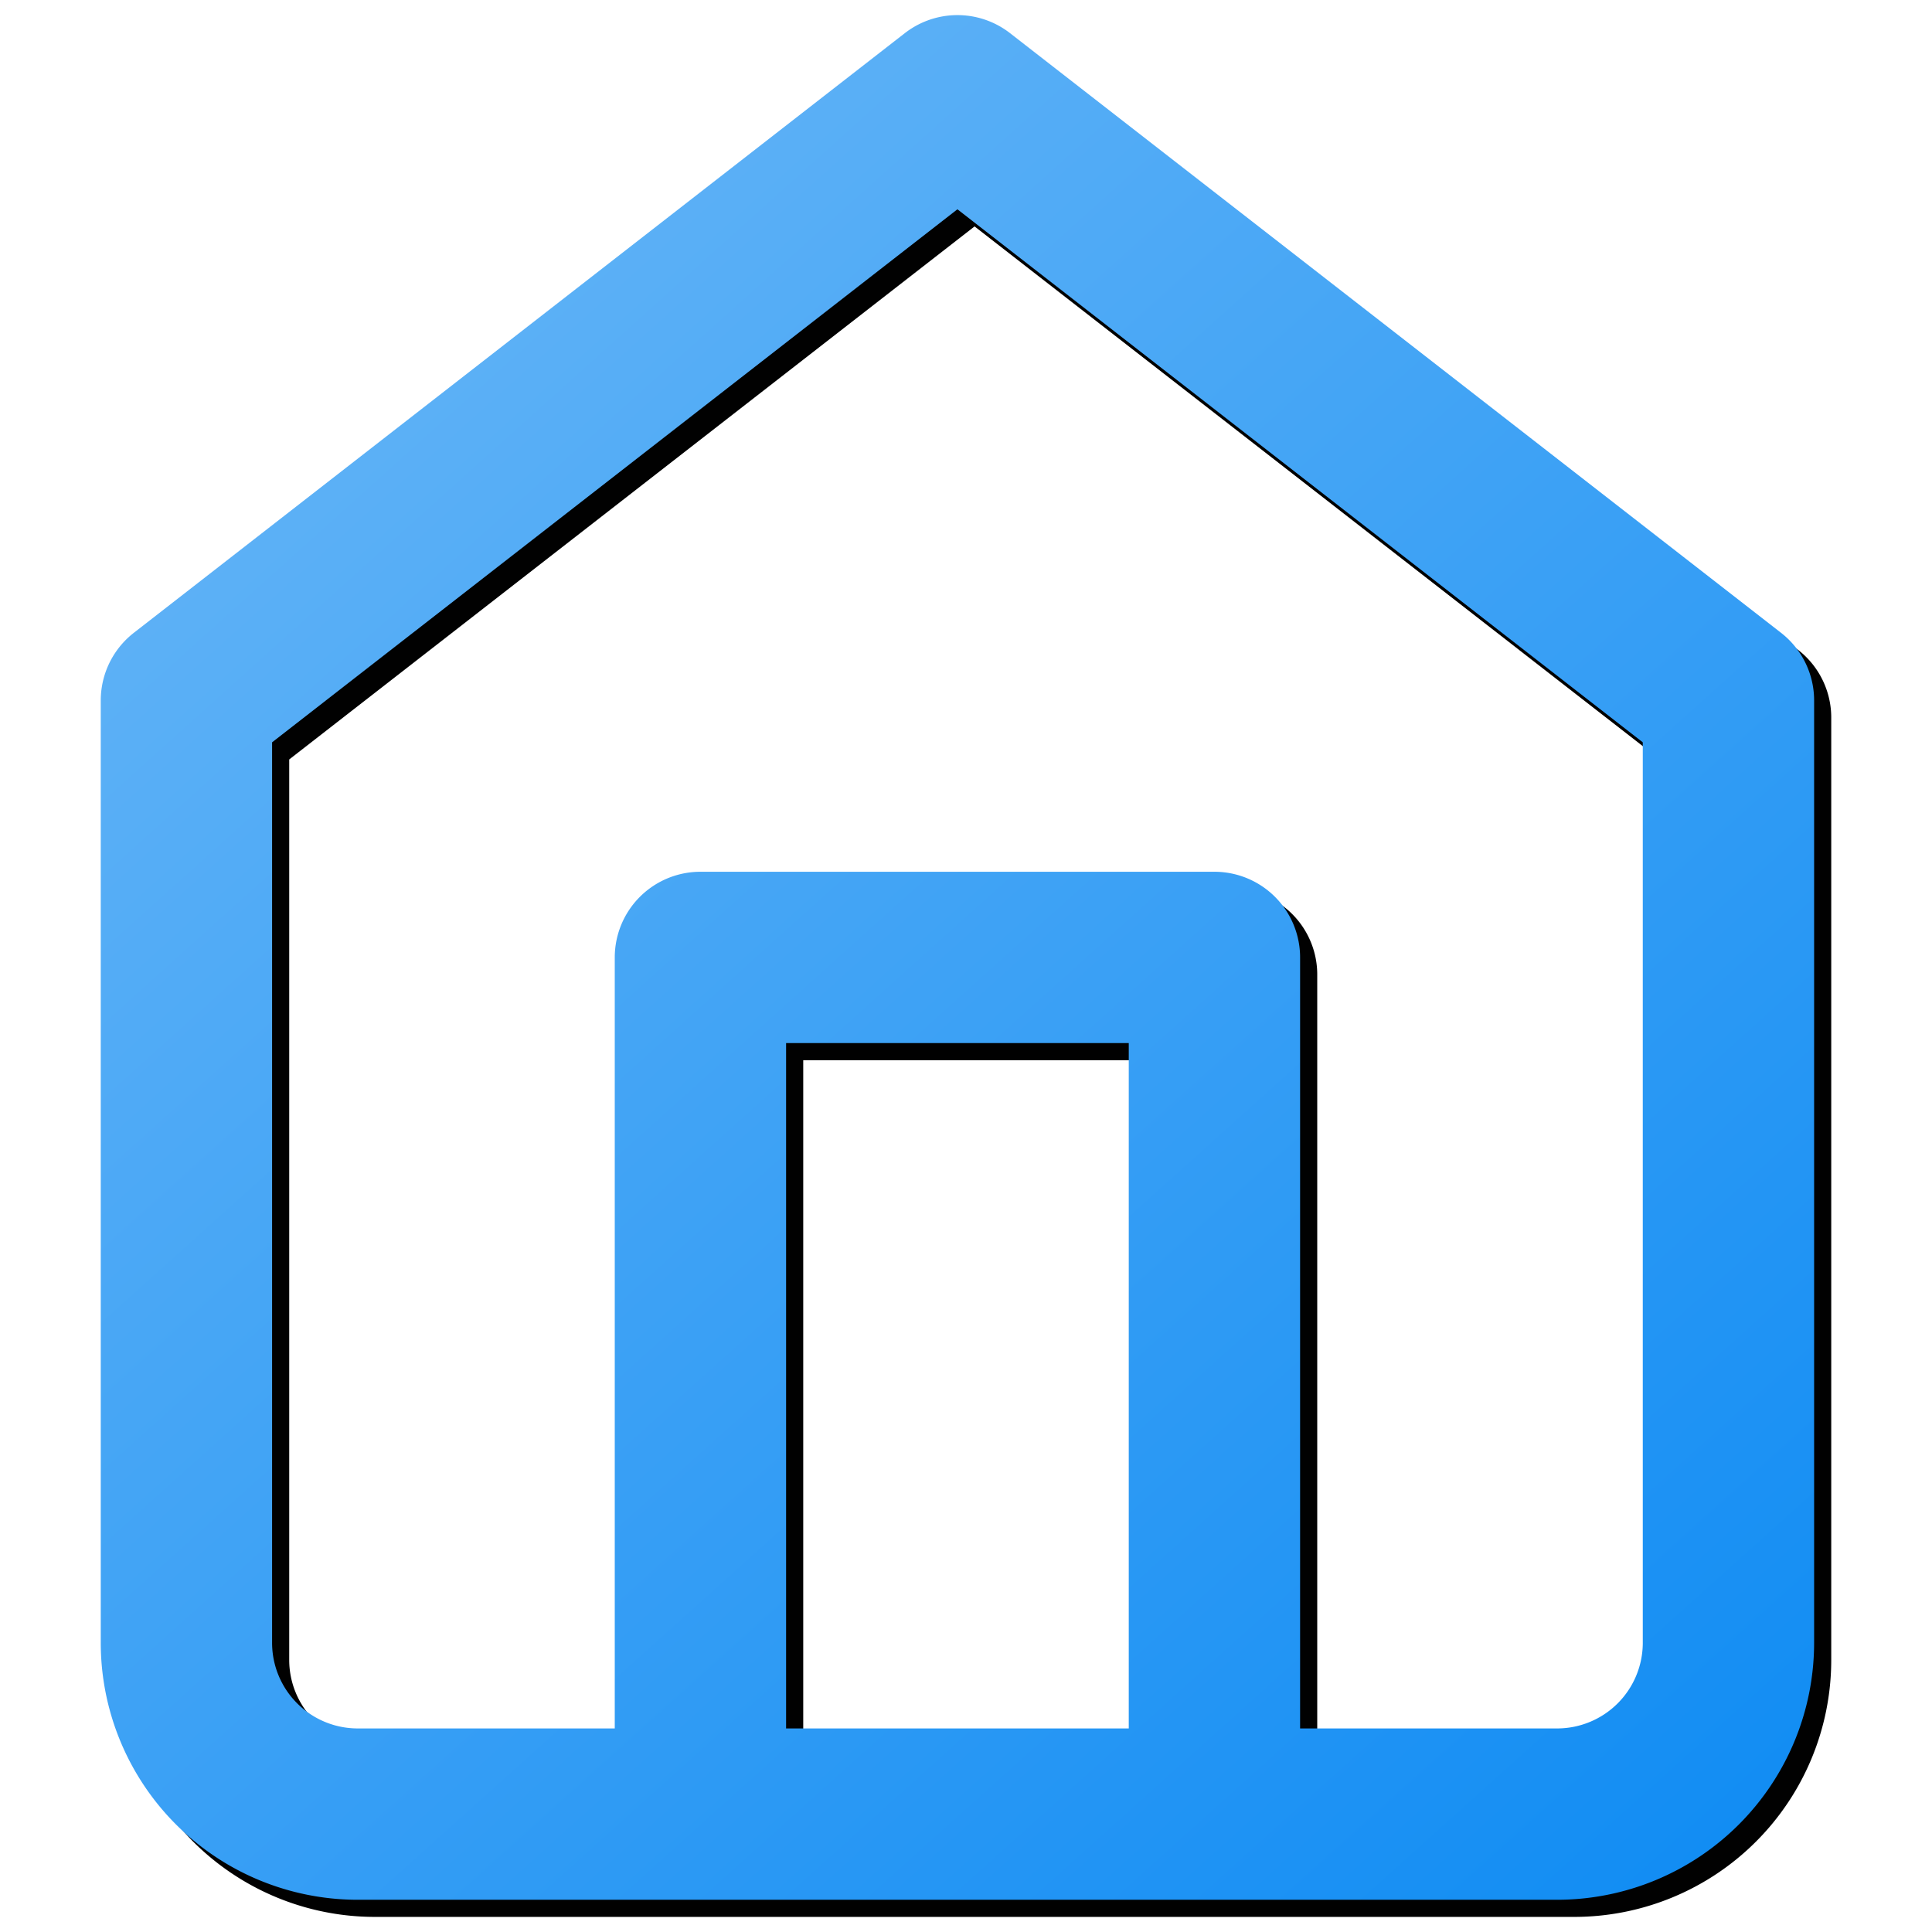 <?xml version="1.0" encoding="UTF-8" standalone="no"?>
<svg
   width="128"
   height="128"
   viewBox="0 0 128 128"
   fill="none"
   stroke="#3498db"
   stroke-width="2"
   stroke-linecap="round"
   stroke-linejoin="round"
   class="feather feather-home"
   version="1.1"
   id="svg2"
   sodipodi:docname="test.svg"
   inkscape:version="1.3.2 (091e20ef0f, 2023-11-25)"
   inkscape:export-filename="test.png"
   inkscape:export-xdpi="96"
   inkscape:export-ydpi="96"
   xmlns:inkscape="http://www.inkscape.org/namespaces/inkscape"
   xmlns:sodipodi="http://sodipodi.sourceforge.net/DTD/sodipodi-0.dtd"
   xmlns:xlink="http://www.w3.org/1999/xlink"
   xmlns="http://www.w3.org/2000/svg"
   xmlns:svg="http://www.w3.org/2000/svg">
  <defs
     id="defs2">
    <linearGradient
       id="linearGradient2"
       inkscape:collect="always">
      <stop
         style="stop-color:#6eb9f7;stop-opacity:1;"
         offset="0"
         id="stop2" />
      <stop
         style="stop-color:#0e8bf3;stop-opacity:1;"
         offset="1"
         id="stop3" />
    </linearGradient>
    <linearGradient
       inkscape:collect="always"
       xlink:href="#linearGradient2"
       id="linearGradient3"
       x1="2.106"
       y1="0.997"
       x2="21.946"
       y2="23.054"
       gradientUnits="userSpaceOnUse"
       gradientTransform="matrix(5.676,0,0,5.676,-4.676,-4.676)" />
  </defs>
  <sodipodi:namedview
     id="namedview2"
     pagecolor="#505050"
     bordercolor="#eeeeee"
     borderopacity="1"
     inkscape:showpageshadow="0"
     inkscape:pageopacity="0"
     inkscape:pagecheckerboard="0"
     inkscape:deskcolor="#505050"
     inkscape:zoom="3.5119637"
     inkscape:cx="60.222718"
     inkscape:cy="60.934571"
     inkscape:window-width="1440"
     inkscape:window-height="851"
     inkscape:window-x="0"
     inkscape:window-y="25"
     inkscape:window-maximized="1"
     inkscape:current-layer="svg2" />
  <!-- Original Icon -->
  <path
     id="polyline2"
     style="stroke:#000000;stroke-width:11.351;stroke-opacity:0.996"
     d="M 47.541,121.324 V 64.567 H 81.595 V 121.324 M 13.486,47.54 64.568,7.811 115.649,47.54 v 62.433 a 11.351,11.351 0 0 1 -11.351,11.351 H 24.838 A 11.351,11.351 0 0 1 13.486,109.973 Z" />
  <path
     id="polyline1"
     d="M 46.405,120.189 V 63.432 H 80.459 V 120.189 M 12.351,46.405 63.432,6.676 114.514,46.405 v 62.433 a 11.351,11.351 0 0 1 -11.351,11.351 H 23.703 A 11.351,11.351 0 0 1 12.351,108.838 Z"
     style="stroke:url(#linearGradient3);stroke-width:11.351" />
  <!-- Shadow Icon -->
</svg>
